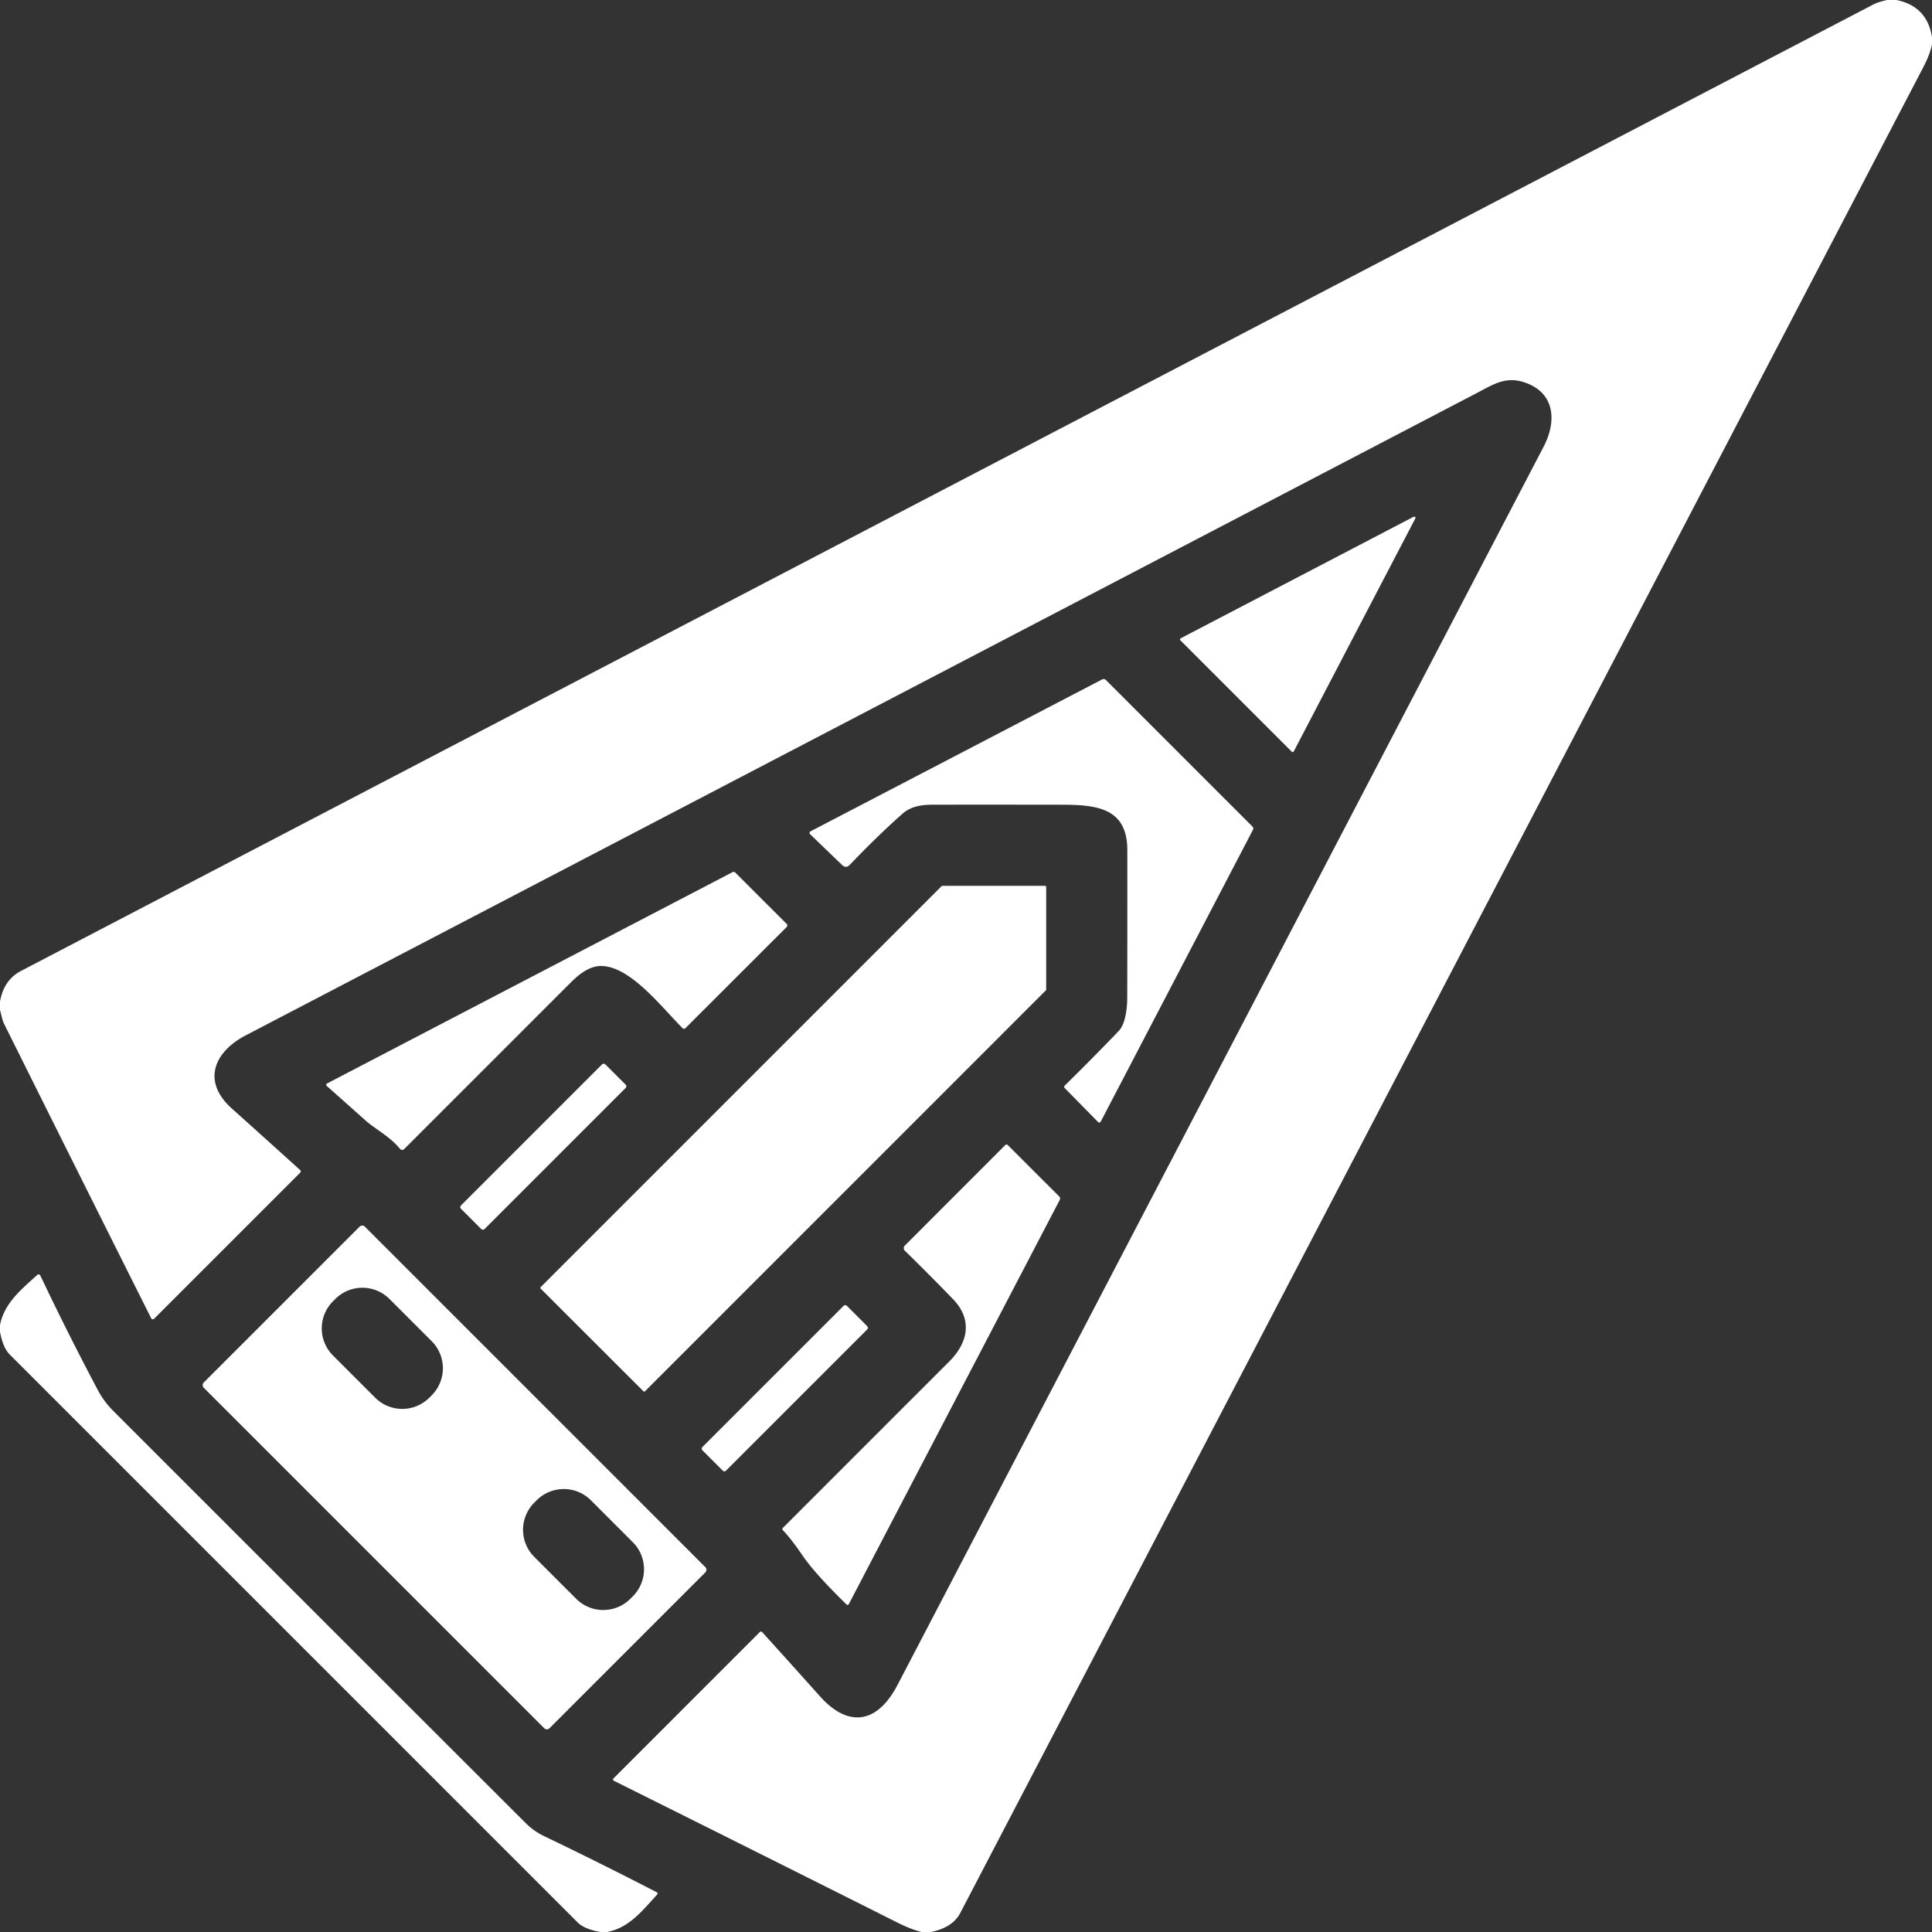 <?xml version="1.0" encoding="UTF-8" standalone="no"?>
<!DOCTYPE svg PUBLIC "-//W3C//DTD SVG 1.1//EN" "http://www.w3.org/Graphics/SVG/1.1/DTD/svg11.dtd">
<svg xmlns="http://www.w3.org/2000/svg" version="1.1" viewBox="0.00 0.00 512.00 512.00">
<rect x="0.00" y="0.00" width="512.00" height="512.00" fill="#333333" stroke="none"/>
<path fill="#FFFFFF" d="
  M 500.06 0.00
  L 502.56 0.00
  Q 510.68 1.64 512.00 9.81
  L 512.00 11.81
  Q 511.40 14.53 509.73 17.74
  Q 382.11 262.35 254.48 506.96
  Q 252.46 510.83 246.69 512.00
  L 244.19 512.00
  Q 241.35 511.27 237.76 509.47
  Q 200.29 490.66 162.67 471.92
  A 0.38 0.38 0.0 0 1 162.57 471.31
  L 201.31 432.56
  Q 201.68 432.19 202.03 432.58
  Q 209.66 441.00 217.26 449.50
  C 225.07 458.24 232.67 456.45 237.83 446.57
  Q 323.47 282.46 409.09 118.35
  C 412.53 111.74 412.19 104.17 404.14 101.38
  C 399.02 99.61 395.75 101.87 391.27 104.21
  Q 228.21 189.31 65.14 274.37
  C 56.77 278.73 53.37 286.54 61.46 293.79
  Q 70.46 301.86 79.49 310.03
  Q 79.91 310.41 79.51 310.81
  L 40.83 349.49
  A 0.48 0.47 -35.6 0 1 40.07 349.37
  Q 20.58 310.49 1.12 271.40
  C 0.56 270.28 0.37 268.90 0.00 267.69
  L 0.00 265.44
  Q 1.02 259.68 5.56 257.31
  Q 250.99 129.24 496.43 1.20
  C 497.58 0.60 498.82 0.32 500.06 0.00
  Z"
/>
<path fill="#FFFFFF" d="
  M 312.89 169.16
  L 374.64 136.94
  A 0.33 0.33 0.0 0 1 375.08 137.38
  L 342.86 199.13
  A 0.33 0.33 0.0 0 1 342.33 199.21
  L 312.81 169.69
  A 0.33 0.33 0.0 0 1 312.89 169.16
  Z"
/>
<path fill="#FFFFFF" d="
  M 247.50 213.25
  C 244.46 213.25 241.52 213.56 239.14 215.67
  Q 232.37 221.68 225.23 229.16
  Q 224.20 230.24 223.13 229.20
  L 214.69 221.07
  A 0.48 0.47 -37.1 0 1 214.80 220.31
  L 292.09 180.05
  A 0.86 0.85 53.9 0 1 293.08 180.21
  L 331.89 219.02
  Q 332.30 219.43 332.03 219.94
  L 291.77 297.12
  Q 291.43 297.79 290.90 297.25
  L 282.20 288.39
  Q 281.83 288.01 282.21 287.65
  Q 289.45 280.53 296.47 273.22
  C 298.24 271.38 298.72 267.35 298.73 264.38
  Q 298.77 244.82 298.75 225.26
  C 298.74 214.33 290.98 213.28 281.62 213.26
  Q 264.57 213.23 247.50 213.25
  Z"
/>
<path fill="#FFFFFF" d="
  M 159.50 256.00
  C 156.42 255.91 153.66 257.97 151.27 260.36
  Q 129.17 282.45 107.12 304.51
  A 0.76 0.75 47.9 0 1 106.00 304.45
  C 103.33 301.17 99.42 299.21 96.88 296.95
  Q 91.73 292.35 86.57 287.77
  A 0.39 0.39 0.0 0 1 86.65 287.14
  L 194.07 231.16
  Q 194.54 230.91 194.91 231.29
  L 208.44 244.81
  Q 208.88 245.25 208.44 245.70
  L 181.68 272.44
  Q 181.27 272.85 180.87 272.45
  C 175.50 267.13 167.24 256.22 159.50 256.00
  Z"
/>
<path fill="#FFFFFF" d="
  M 143.30 341.08
  L 249.53 234.84
  A 0.31 0.31 0.0 0 1 249.75 234.75
  L 276.94 234.75
  A 0.31 0.31 0.0 0 1 277.25 235.06
  L 277.25 262.24
  A 0.31 0.31 0.0 0 1 277.16 262.46
  L 170.94 368.69
  A 0.31 0.31 0.0 0 1 170.50 368.69
  L 143.30 341.52
  A 0.31 0.31 0.0 0 1 143.30 341.08
  Z"
/>
<rect fill="#FFFFFF" x="-27.06" y="-4.42" transform="translate(143.98,303.89) rotate(-45.0)" width="54.12" height="8.84" rx="0.59"/>
<path fill="#FFFFFF" d="
  M 251.58 360.79
  C 256.49 355.88 257.86 349.77 252.57 344.30
  Q 246.41 337.92 239.79 331.45
  A 0.95 0.95 0.0 0 1 239.78 330.10
  L 266.36 303.50
  Q 266.74 303.12 267.12 303.50
  L 280.67 317.04
  Q 281.11 317.48 280.82 318.03
  L 224.99 425.02
  Q 224.71 425.57 224.27 425.14
  Q 215.94 416.99 212.73 412.29
  Q 209.58 407.68 207.52 405.58
  Q 207.16 405.22 207.52 404.86
  Q 229.56 382.80 251.58 360.79
  Z"
/>
<path fill="#FFFFFF" d="
  M 145.633 457.994
  A 1.00 1.00 0.0 0 1 144.219 457.994
  L 54.006 367.781
  A 1.00 1.00 0.0 0 1 54.006 366.367
  L 95.287 325.086
  A 1.00 1.00 0.0 0 1 96.701 325.086
  L 186.914 415.299
  A 1.00 1.00 0.0 0 1 186.914 416.713
  L 145.633 457.994
  Z
  M 114.401 369.779
  A 10.15 10.15 0.0 0 0 114.401 355.425
  L 103.215 344.238
  A 10.15 10.15 0.0 0 0 88.861 344.238
  L 88.239 344.861
  A 10.15 10.15 0.0 0 0 88.239 359.215
  L 99.425 370.401
  A 10.15 10.15 0.0 0 0 113.779 370.401
  L 114.401 369.779
  Z
  M 167.693 423.057
  A 10.16 10.16 0.0 0 0 167.693 408.688
  L 156.592 397.587
  A 10.16 10.16 0.0 0 0 142.223 397.587
  L 141.587 398.223
  A 10.16 10.16 0.0 0 0 141.587 412.592
  L 152.688 423.693
  A 10.16 10.16 0.0 0 0 167.057 423.693
  L 167.693 423.057
  Z"
/>
<path fill="#FFFFFF" d="
  M 160.94 512.00
  L 159.19 512.00
  Q 154.92 511.29 153.06 509.44
  Q 77.81 434.19 2.56 358.94
  Q 0.78 357.15 0.00 352.94
  L 0.00 351.19
  C 1.10 345.34 5.72 341.64 9.90 337.85
  A 0.49 0.49 0.0 0 1 10.67 338.00
  Q 17.97 353.37 25.91 368.36
  Q 27.53 371.42 30.02 373.91
  Q 84.64 428.54 139.29 483.12
  Q 141.45 485.28 144.23 486.61
  Q 159.28 493.84 174.03 501.46
  Q 174.48 501.69 174.14 502.07
  C 169.69 507.03 166.51 510.86 160.94 512.00
  Z"
/>
<rect fill="#FFFFFF" x="-4.42" y="-27.07" transform="translate(207.98,367.90) rotate(45.0)" width="8.84" height="54.14" rx="0.58"/>
</svg>

